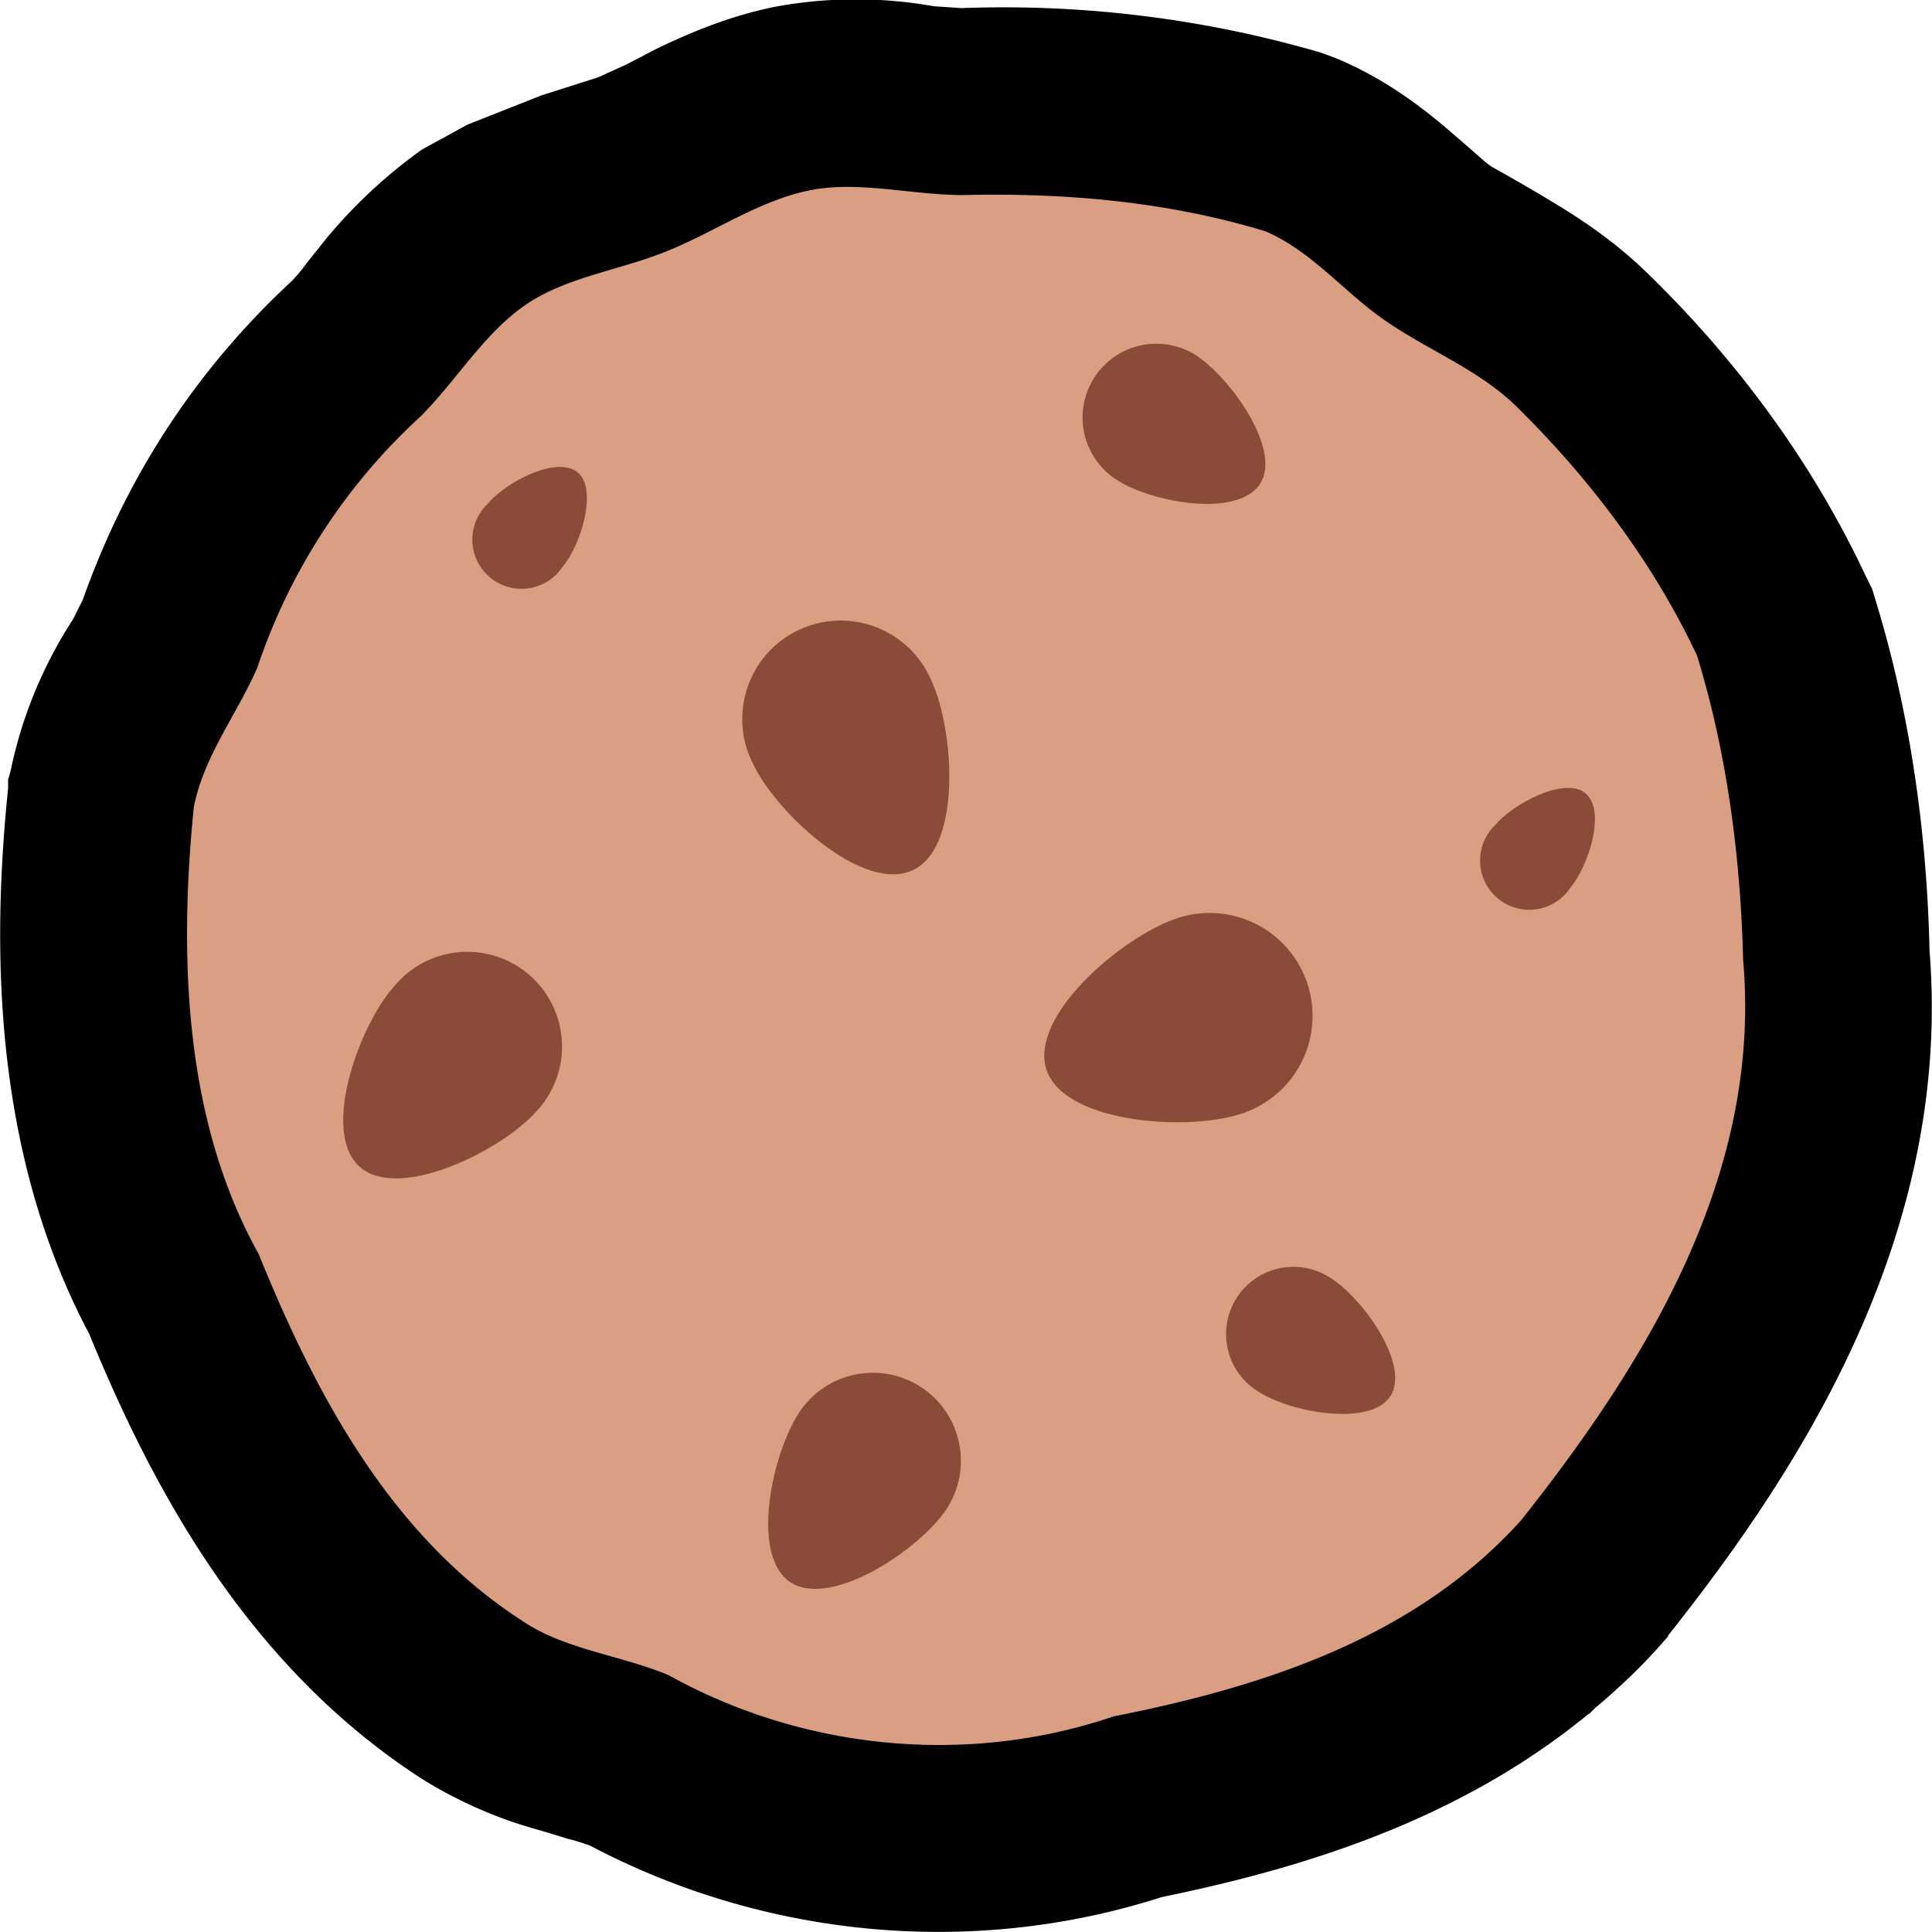 <!--
	Derived work from Twemoji under CC-BY 4.0
	https://github.com/jdecked/twemoji
-->
<svg xmlns="http://www.w3.org/2000/svg" viewBox="0 0 31 31">
	<path fill="currentColor" d="m26.77 26.25-.06.07-.07.08c-.33.37-.68.7-1.05 1.01l-.09.09h-.01c-2.14 1.76-4.71 2.5-6.85 2.94-3.05.98-6.38.65-9.18-.83a6.27 6.27 0 0 0-.32-.1h-.01l-.46-.14a7.07 7.07 0 0 1-1.92-.84C3.9 26.68 2.4 23.76 1.43 21.4c-1.55-2.92-1.56-6.22-1.3-8.75v-.14l.04-.14a7.08 7.08 0 0 1 1-2.43l.16-.32c.69-1.95 1.8-3.67 3.34-5.1.08-.08.15-.16.26-.31l.32-.4A8.16 8.16 0 0 1 6.77 2.4L7.5 2l1.19-.47.47-.15.44-.14.44-.2.5-.26c.44-.21 1.1-.51 1.89-.67A7.1 7.1 0 0 1 14.98.1l.45.03a18.2 18.2 0 0 1 5.75.71l.14.05.13.05c.84.35 1.47.87 1.82 1.17l.37.32c.16.14.22.2.32.26a30.1 30.1 0 0 1 .9.52c.4.24 1.01.62 1.58 1.18 1.4 1.36 2.63 3 3.5 4.86l.1.2.06.2c.56 1.83.82 3.76.86 5.6.37 4.6-2.12 8.38-4.2 11Z"/>
	<path fill="#DA9F83" d="M27.97 15.41c.3 3.42-1.53 6.42-3.56 8.98-1.69 1.88-4.11 2.67-6.54 3.15-2.35.8-4.98.54-7.14-.66-.76-.32-1.66-.41-2.33-.86-2.12-1.36-3.33-3.63-4.25-5.9-1.2-2.15-1.28-4.78-1.04-7.17.16-.82.7-1.5 1.02-2.24a9.59 9.59 0 0 1 2.62-4.03c.58-.58 1.02-1.34 1.7-1.8.67-.45 1.54-.55 2.3-.87.75-.31 1.45-.8 2.26-.96.79-.15 1.62.08 2.45.08 1.65-.04 3.3.11 4.84.58.76.32 1.3 1.02 1.98 1.47.68.46 1.47.77 2.05 1.34 1.18 1.16 2.2 2.51 2.9 4 .48 1.56.7 3.24.74 4.9Z"/>
	<path fill="#8A4B38" d="M18.9 14.73a1.65 1.65 0 1 1 1.02 3.14c-.87.29-2.85.15-3.13-.71-.28-.87 1.24-2.15 2.11-2.43Zm6.3-.49a.79.79 0 1 1-1.2-1.01c.28-.33 1.11-.78 1.44-.5.34.28.04 1.18-.24 1.51ZM9.03 9.09a.79.79 0 1 1-1.2-1.01c.27-.33 1.1-.78 1.44-.5.33.28.04 1.18-.24 1.51Zm8.89-1.39a1.18 1.18 0 1 1 1.27-2c.55.36 1.38 1.51 1.03 2.06-.36.56-1.75.3-2.3-.06Zm-5.83 4.57a1.58 1.58 0 1 1 2.85-1.36c.37.78.5 2.68-.29 3.05-.79.38-2.18-.9-2.56-1.69Zm.75 10.37a1.41 1.41 0 1 1 2.33 1.6c-.45.65-1.86 1.58-2.5 1.14-.64-.45-.27-2.1.17-2.74Zm7.37-.3a1.08 1.08 0 1 1 1.16-1.82c.5.32 1.26 1.38.94 1.88-.32.5-1.6.26-2.1-.06ZM6.33 15.82a1.52 1.52 0 1 1 2.26 2.03c-.56.62-2.2 1.43-2.82.87-.63-.56 0-2.28.56-2.9Z"/>
</svg>

